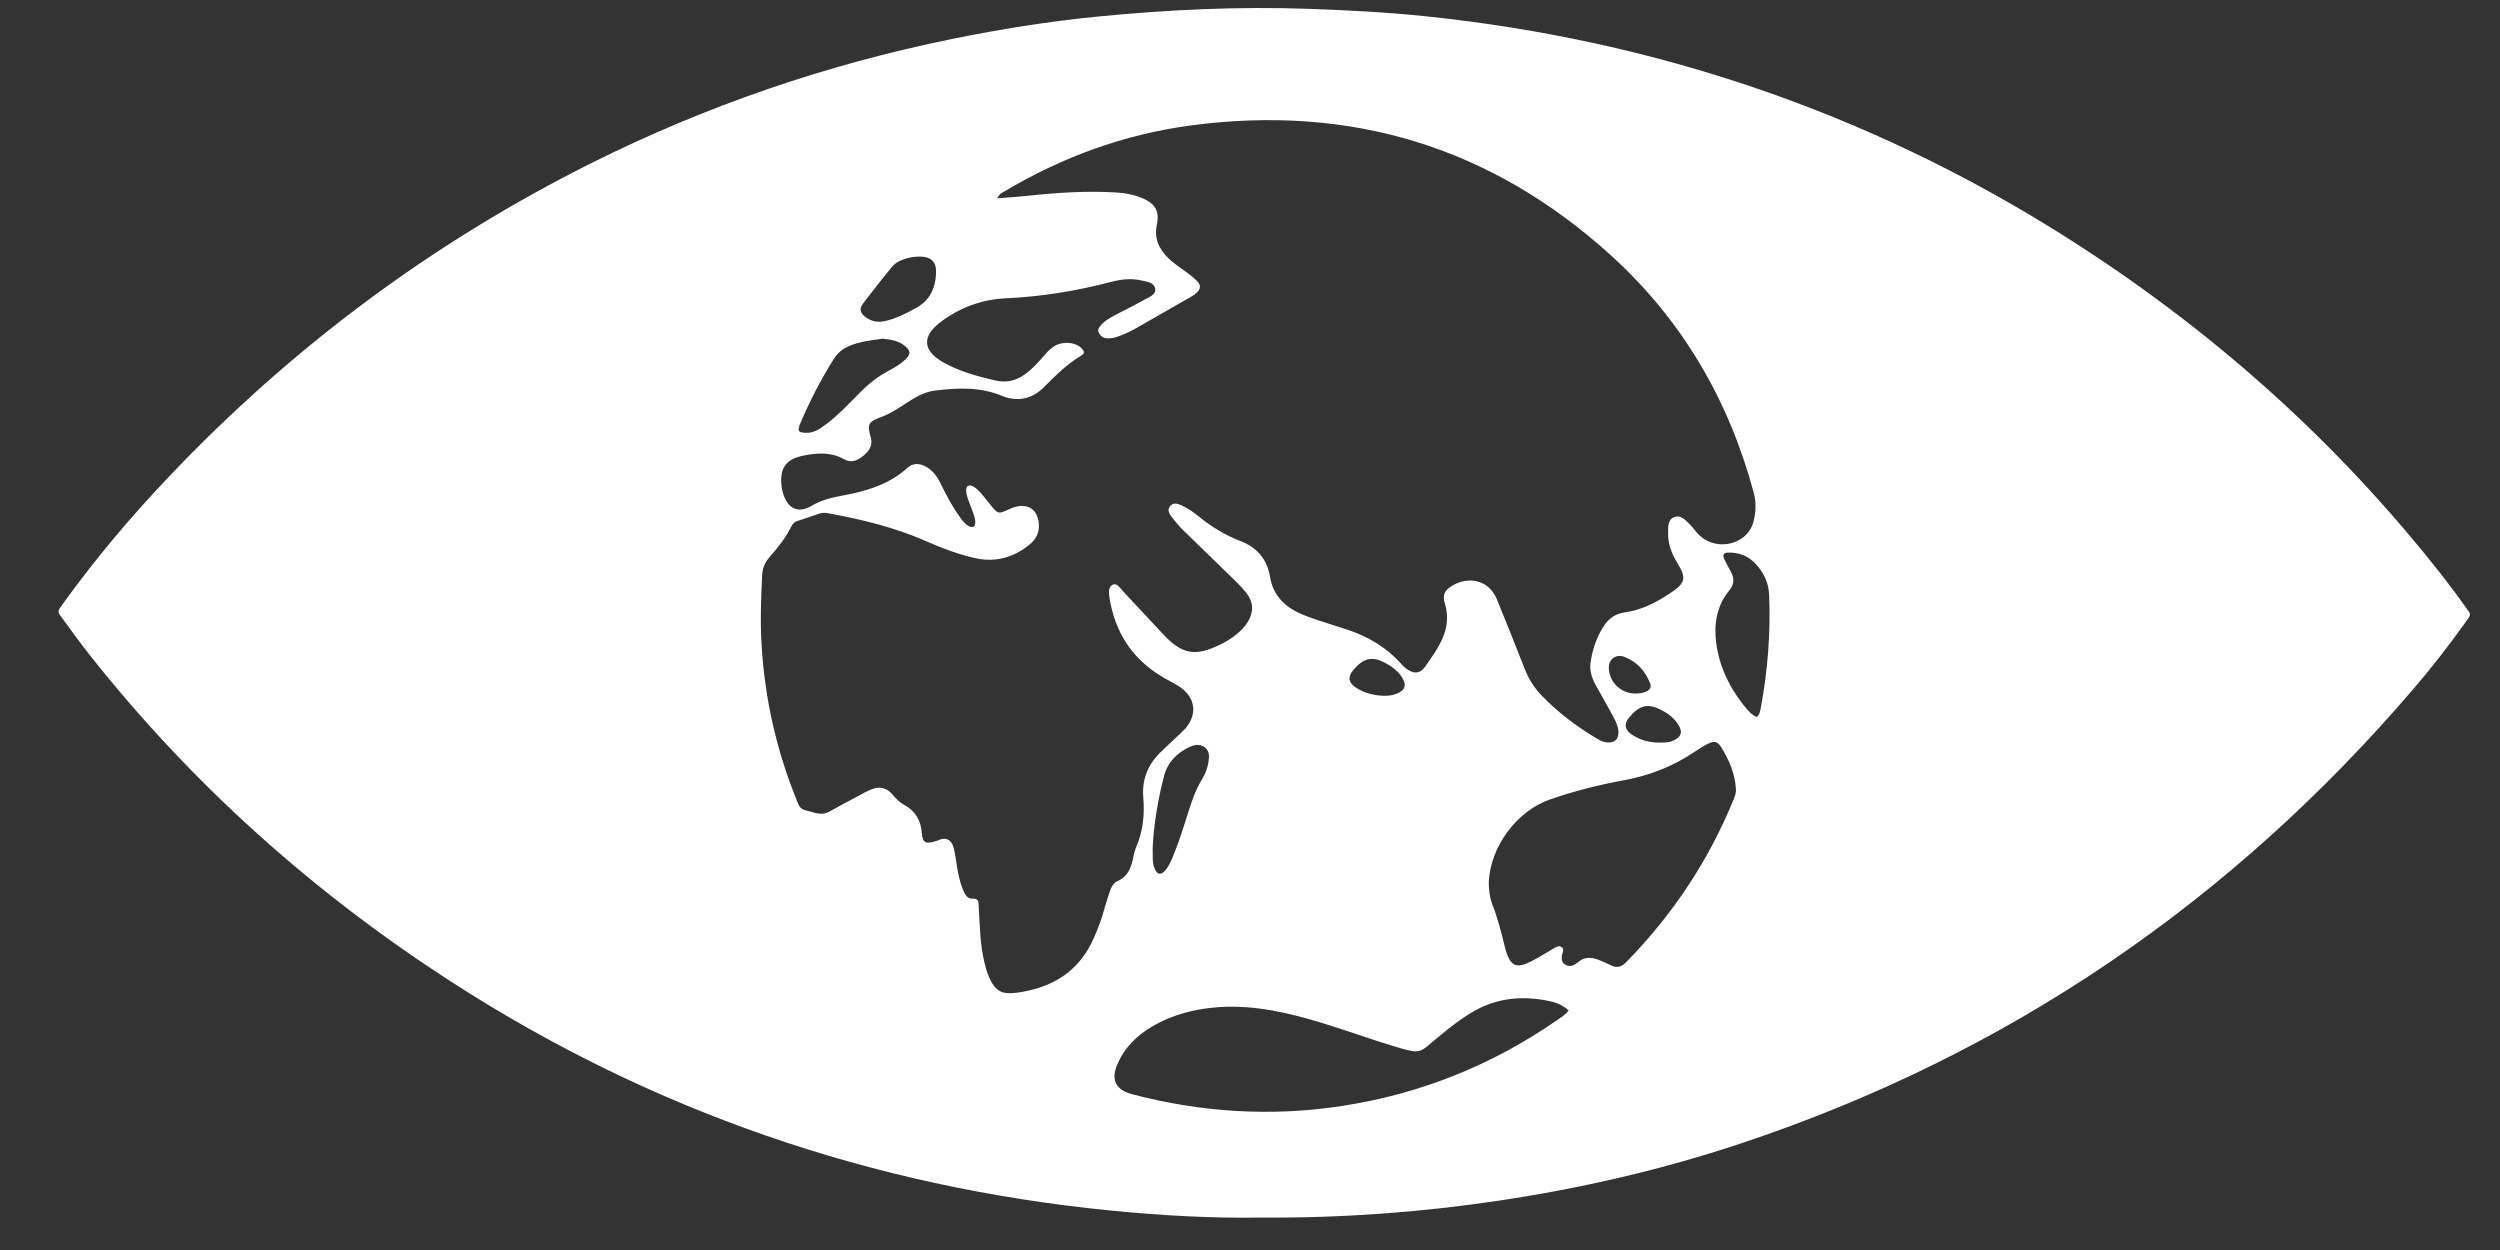 <svg width="32" height="16" viewBox="0 0 32 16" fill="none" xmlns="http://www.w3.org/2000/svg">
<rect x="0" y="0" width="32" height="16" fill="#333333" stroke="none"/>
<path d="M16.128 15.585C15.531 15.595 14.868 15.56 14.208 15.494C11.158 15.191 8.345 14.224 5.78 12.569C4.006 11.424 2.456 10.036 1.151 8.387C1.035 8.24 0.925 8.089 0.815 7.938C0.728 7.819 0.726 7.838 0.813 7.718C1.224 7.148 1.677 6.612 2.162 6.102C3.73 4.45 5.533 3.104 7.583 2.081C9.043 1.353 10.576 0.827 12.181 0.5C12.803 0.373 13.429 0.273 14.061 0.211C14.955 0.124 15.851 0.081 16.75 0.113C17.256 0.131 17.762 0.157 18.265 0.21C21.188 0.517 23.895 1.435 26.375 2.991C28.267 4.179 29.91 5.639 31.279 7.393C31.372 7.511 31.461 7.632 31.548 7.755C31.635 7.876 31.64 7.85 31.551 7.975C31.347 8.261 31.131 8.538 30.903 8.805C28.573 11.531 25.711 13.497 22.274 14.639C21.27 14.973 20.242 15.21 19.193 15.367C18.199 15.516 17.2 15.592 16.128 15.585ZM12.767 2.538C12.902 2.527 13.025 2.52 13.148 2.507C13.528 2.466 13.909 2.44 14.292 2.464C14.402 2.47 14.511 2.491 14.614 2.533C14.782 2.601 14.845 2.699 14.808 2.874C14.77 3.05 14.833 3.184 14.953 3.303C15.028 3.377 15.118 3.433 15.203 3.496C15.247 3.529 15.29 3.564 15.327 3.603C15.372 3.65 15.368 3.701 15.319 3.746C15.299 3.764 15.277 3.781 15.253 3.794C15.014 3.931 14.776 4.068 14.537 4.204C14.461 4.247 14.381 4.282 14.299 4.311C14.255 4.327 14.21 4.334 14.164 4.33C14.119 4.325 14.086 4.301 14.066 4.262C14.044 4.217 14.071 4.184 14.1 4.153C14.148 4.103 14.207 4.068 14.268 4.036C14.398 3.968 14.53 3.903 14.658 3.831C14.715 3.799 14.804 3.769 14.786 3.691C14.769 3.614 14.679 3.605 14.606 3.589C14.476 3.559 14.346 3.576 14.223 3.608C13.781 3.724 13.334 3.797 12.877 3.818C12.571 3.832 12.292 3.934 12.046 4.117C11.795 4.304 11.807 4.489 12.079 4.641C12.285 4.756 12.511 4.817 12.74 4.87C12.88 4.902 13.004 4.875 13.118 4.792C13.211 4.724 13.289 4.641 13.363 4.553C13.405 4.504 13.448 4.458 13.505 4.425C13.61 4.366 13.763 4.379 13.84 4.454C13.873 4.486 13.895 4.519 13.839 4.552C13.656 4.66 13.509 4.809 13.36 4.958C13.21 5.109 13.019 5.147 12.825 5.067C12.544 4.95 12.26 4.964 11.97 4.999C11.857 5.013 11.76 5.06 11.665 5.119C11.538 5.199 11.416 5.288 11.271 5.341C11.115 5.399 11.098 5.431 11.144 5.593C11.175 5.699 11.13 5.767 11.055 5.83C10.98 5.893 10.899 5.933 10.803 5.878C10.64 5.785 10.467 5.796 10.293 5.83C10.059 5.875 9.978 5.989 10.004 6.224C10.008 6.26 10.017 6.296 10.028 6.33C10.09 6.517 10.222 6.574 10.391 6.473C10.509 6.403 10.634 6.372 10.766 6.347C11.076 6.29 11.375 6.207 11.616 5.988C11.684 5.925 11.767 5.928 11.848 5.971C11.936 6.019 11.993 6.094 12.036 6.181C12.109 6.333 12.187 6.482 12.287 6.619C12.318 6.663 12.351 6.708 12.401 6.735C12.45 6.761 12.482 6.744 12.483 6.69C12.486 6.629 12.459 6.575 12.44 6.52C12.413 6.443 12.374 6.369 12.367 6.287C12.361 6.22 12.403 6.194 12.46 6.228C12.495 6.248 12.525 6.278 12.553 6.308C12.598 6.359 12.638 6.415 12.682 6.467C12.777 6.582 12.778 6.582 12.919 6.517C12.944 6.505 12.97 6.495 12.997 6.488C13.165 6.445 13.277 6.524 13.296 6.693C13.311 6.82 13.256 6.913 13.159 6.986C12.955 7.143 12.728 7.202 12.472 7.142C12.256 7.092 12.05 7.014 11.849 6.925C11.447 6.748 11.023 6.647 10.592 6.568C10.555 6.562 10.52 6.562 10.484 6.575C10.394 6.607 10.302 6.638 10.21 6.667C10.172 6.679 10.148 6.701 10.13 6.736C10.058 6.884 9.955 7.012 9.846 7.136C9.785 7.205 9.759 7.28 9.755 7.37C9.741 7.664 9.73 7.958 9.748 8.252C9.789 8.937 9.936 9.596 10.194 10.232C10.217 10.29 10.232 10.355 10.309 10.372C10.41 10.393 10.508 10.449 10.615 10.389C10.742 10.317 10.872 10.249 11.002 10.18C11.05 10.153 11.099 10.127 11.149 10.106C11.255 10.061 11.348 10.081 11.422 10.168C11.466 10.221 11.516 10.271 11.576 10.304C11.723 10.384 11.788 10.507 11.8 10.668C11.809 10.786 11.849 10.806 11.967 10.77C11.984 10.765 12.002 10.76 12.019 10.752C12.129 10.706 12.186 10.772 12.206 10.85C12.224 10.915 12.232 10.983 12.243 11.051C12.261 11.168 12.281 11.283 12.328 11.392C12.35 11.443 12.38 11.505 12.438 11.502C12.536 11.497 12.524 11.552 12.528 11.612C12.542 11.851 12.544 12.091 12.602 12.326C12.625 12.419 12.652 12.51 12.704 12.592C12.753 12.671 12.82 12.715 12.919 12.713C12.998 12.712 13.074 12.7 13.151 12.683C13.546 12.598 13.835 12.384 13.998 12.013C14.04 11.918 14.08 11.821 14.11 11.721C14.137 11.63 14.162 11.538 14.193 11.448C14.214 11.383 14.238 11.307 14.301 11.28C14.449 11.214 14.485 11.089 14.51 10.952C14.517 10.917 14.527 10.882 14.541 10.848C14.63 10.643 14.653 10.429 14.634 10.209C14.614 9.971 14.697 9.774 14.872 9.612C14.959 9.531 15.044 9.448 15.131 9.367C15.339 9.175 15.318 8.924 15.08 8.778C15.006 8.732 14.926 8.695 14.853 8.649C14.479 8.417 14.27 8.08 14.202 7.655C14.192 7.593 14.183 7.512 14.245 7.483C14.297 7.459 14.338 7.528 14.374 7.567C14.546 7.749 14.715 7.935 14.888 8.118C15.134 8.379 15.299 8.407 15.622 8.249C15.697 8.213 15.766 8.169 15.831 8.116C15.888 8.07 15.938 8.017 15.976 7.954C16.051 7.827 16.043 7.702 15.952 7.587C15.912 7.538 15.869 7.491 15.823 7.446C15.595 7.223 15.364 7.001 15.135 6.777C15.083 6.726 15.038 6.669 14.993 6.611C14.961 6.569 14.94 6.52 14.98 6.475C15.021 6.429 15.075 6.447 15.121 6.467C15.205 6.504 15.28 6.559 15.351 6.616C15.508 6.744 15.68 6.848 15.87 6.922C16.089 7.006 16.22 7.155 16.258 7.391C16.291 7.595 16.419 7.744 16.608 7.837C16.681 7.873 16.76 7.901 16.837 7.928C16.972 7.974 17.109 8.014 17.244 8.059C17.511 8.147 17.745 8.285 17.933 8.495C17.951 8.515 17.97 8.535 17.991 8.552C18.087 8.627 18.174 8.631 18.242 8.533C18.411 8.291 18.594 8.05 18.494 7.723C18.46 7.613 18.492 7.556 18.59 7.496C18.776 7.382 19.051 7.404 19.161 7.673C19.28 7.968 19.4 8.262 19.515 8.558C19.563 8.682 19.63 8.794 19.722 8.891C19.932 9.111 20.171 9.293 20.432 9.449C20.472 9.472 20.511 9.495 20.559 9.502C20.666 9.516 20.726 9.459 20.715 9.353C20.708 9.284 20.677 9.223 20.644 9.163C20.573 9.031 20.499 8.9 20.425 8.77C20.376 8.68 20.345 8.586 20.359 8.483C20.382 8.32 20.432 8.166 20.521 8.025C20.586 7.923 20.67 7.856 20.795 7.839C21.01 7.81 21.196 7.713 21.374 7.596C21.576 7.463 21.591 7.403 21.466 7.199C21.397 7.084 21.349 6.964 21.352 6.827C21.354 6.751 21.342 6.658 21.424 6.622C21.515 6.582 21.576 6.66 21.634 6.717C21.679 6.762 21.714 6.818 21.761 6.86C21.989 7.063 22.369 6.964 22.443 6.682C22.476 6.559 22.483 6.435 22.448 6.307C22.129 5.121 21.532 4.094 20.614 3.263C19.089 1.883 17.289 1.33 15.232 1.607C14.382 1.722 13.593 2.012 12.86 2.448C12.83 2.466 12.792 2.477 12.767 2.538ZM19.056 11.302C19.059 11.383 19.064 11.478 19.099 11.568C19.17 11.75 19.218 11.938 19.264 12.128C19.272 12.163 19.282 12.198 19.296 12.231C19.347 12.354 19.41 12.383 19.534 12.335C19.589 12.313 19.641 12.284 19.693 12.255C19.753 12.222 19.81 12.183 19.87 12.15C19.905 12.13 19.943 12.097 19.984 12.12C20.032 12.148 19.997 12.193 19.992 12.23C19.986 12.279 19.992 12.323 20.038 12.349C20.081 12.373 20.126 12.368 20.168 12.339C20.178 12.331 20.191 12.324 20.201 12.315C20.28 12.245 20.369 12.251 20.459 12.285C20.515 12.307 20.57 12.33 20.622 12.357C20.7 12.395 20.756 12.376 20.816 12.315C21.41 11.709 21.87 11.017 22.189 10.235C22.206 10.193 22.223 10.151 22.22 10.104C22.209 9.904 22.133 9.726 22.028 9.559C21.984 9.49 21.942 9.481 21.863 9.52C21.802 9.55 21.744 9.587 21.687 9.626C21.417 9.807 21.122 9.924 20.801 9.984C20.476 10.044 20.155 10.123 19.843 10.232C19.414 10.379 19.071 10.841 19.056 11.302ZM20.079 12.933C20.007 12.87 19.927 12.834 19.842 12.816C19.503 12.743 19.176 12.767 18.868 12.942C18.704 13.035 18.558 13.152 18.413 13.271C18.152 13.485 18.207 13.502 17.823 13.386C17.52 13.295 17.222 13.185 16.919 13.093C16.497 12.964 16.067 12.864 15.619 12.89C15.307 12.909 15.01 12.984 14.741 13.143C14.547 13.258 14.394 13.411 14.304 13.619C14.216 13.82 14.279 13.951 14.494 14.007C15.376 14.238 16.268 14.295 17.173 14.157C18.181 14.003 19.1 13.634 19.933 13.056C19.98 13.022 20.034 12.994 20.079 12.933ZM22.489 9.178C22.524 9.142 22.529 9.106 22.536 9.071C22.627 8.589 22.665 8.104 22.645 7.615C22.639 7.458 22.574 7.325 22.468 7.213C22.376 7.116 22.258 7.07 22.122 7.073C22.066 7.074 22.045 7.099 22.068 7.15C22.093 7.203 22.121 7.256 22.149 7.307C22.201 7.399 22.203 7.478 22.129 7.566C21.994 7.731 21.946 7.93 21.959 8.139C21.981 8.484 22.122 8.784 22.339 9.052C22.379 9.1 22.419 9.15 22.489 9.178ZM11.297 4.335C11.158 4.356 11.007 4.369 10.865 4.431C10.788 4.465 10.723 4.515 10.678 4.586C10.508 4.855 10.362 5.138 10.239 5.431C10.204 5.516 10.221 5.536 10.311 5.54C10.416 5.545 10.496 5.49 10.572 5.432C10.729 5.313 10.865 5.17 11.002 5.03C11.113 4.918 11.232 4.821 11.371 4.748C11.448 4.707 11.523 4.663 11.587 4.603C11.662 4.533 11.659 4.488 11.579 4.425C11.501 4.362 11.406 4.346 11.297 4.335ZM14.754 10.852C14.759 10.95 14.743 11.042 14.783 11.127C14.815 11.195 14.858 11.203 14.909 11.148C14.959 11.094 14.987 11.026 15.015 10.96C15.092 10.776 15.15 10.585 15.21 10.396C15.255 10.253 15.302 10.113 15.381 9.984C15.425 9.914 15.455 9.839 15.468 9.756C15.478 9.688 15.486 9.617 15.424 9.568C15.359 9.517 15.284 9.532 15.216 9.566C15.061 9.642 14.946 9.759 14.902 9.925C14.822 10.231 14.769 10.543 14.754 10.852ZM11.768 3.284C11.638 3.285 11.488 3.331 11.426 3.406C11.295 3.563 11.169 3.725 11.045 3.888C10.997 3.951 11.009 4.003 11.072 4.053C11.143 4.11 11.227 4.13 11.318 4.112C11.463 4.082 11.592 4.014 11.722 3.944C11.899 3.848 11.969 3.699 11.981 3.511C11.992 3.355 11.925 3.284 11.768 3.284ZM17.706 8.906C17.766 8.907 17.825 8.903 17.881 8.878C17.985 8.834 18.008 8.771 17.948 8.674C17.894 8.587 17.814 8.528 17.723 8.481C17.567 8.4 17.452 8.417 17.317 8.583C17.248 8.669 17.263 8.74 17.355 8.801C17.46 8.87 17.579 8.901 17.706 8.906ZM21.24 9.505C21.295 9.504 21.349 9.507 21.402 9.486C21.521 9.44 21.547 9.37 21.476 9.266C21.419 9.181 21.338 9.123 21.246 9.078C21.087 9.002 20.981 9.029 20.852 9.185C20.783 9.269 20.798 9.343 20.889 9.404C20.995 9.472 21.113 9.507 21.24 9.505ZM20.921 8.877C20.972 8.878 21.021 8.874 21.068 8.853C21.119 8.832 21.142 8.795 21.122 8.746C21.059 8.589 20.951 8.468 20.79 8.407C20.684 8.367 20.592 8.439 20.593 8.544C20.594 8.724 20.74 8.872 20.921 8.877Z" fill="white"/>
</svg>
